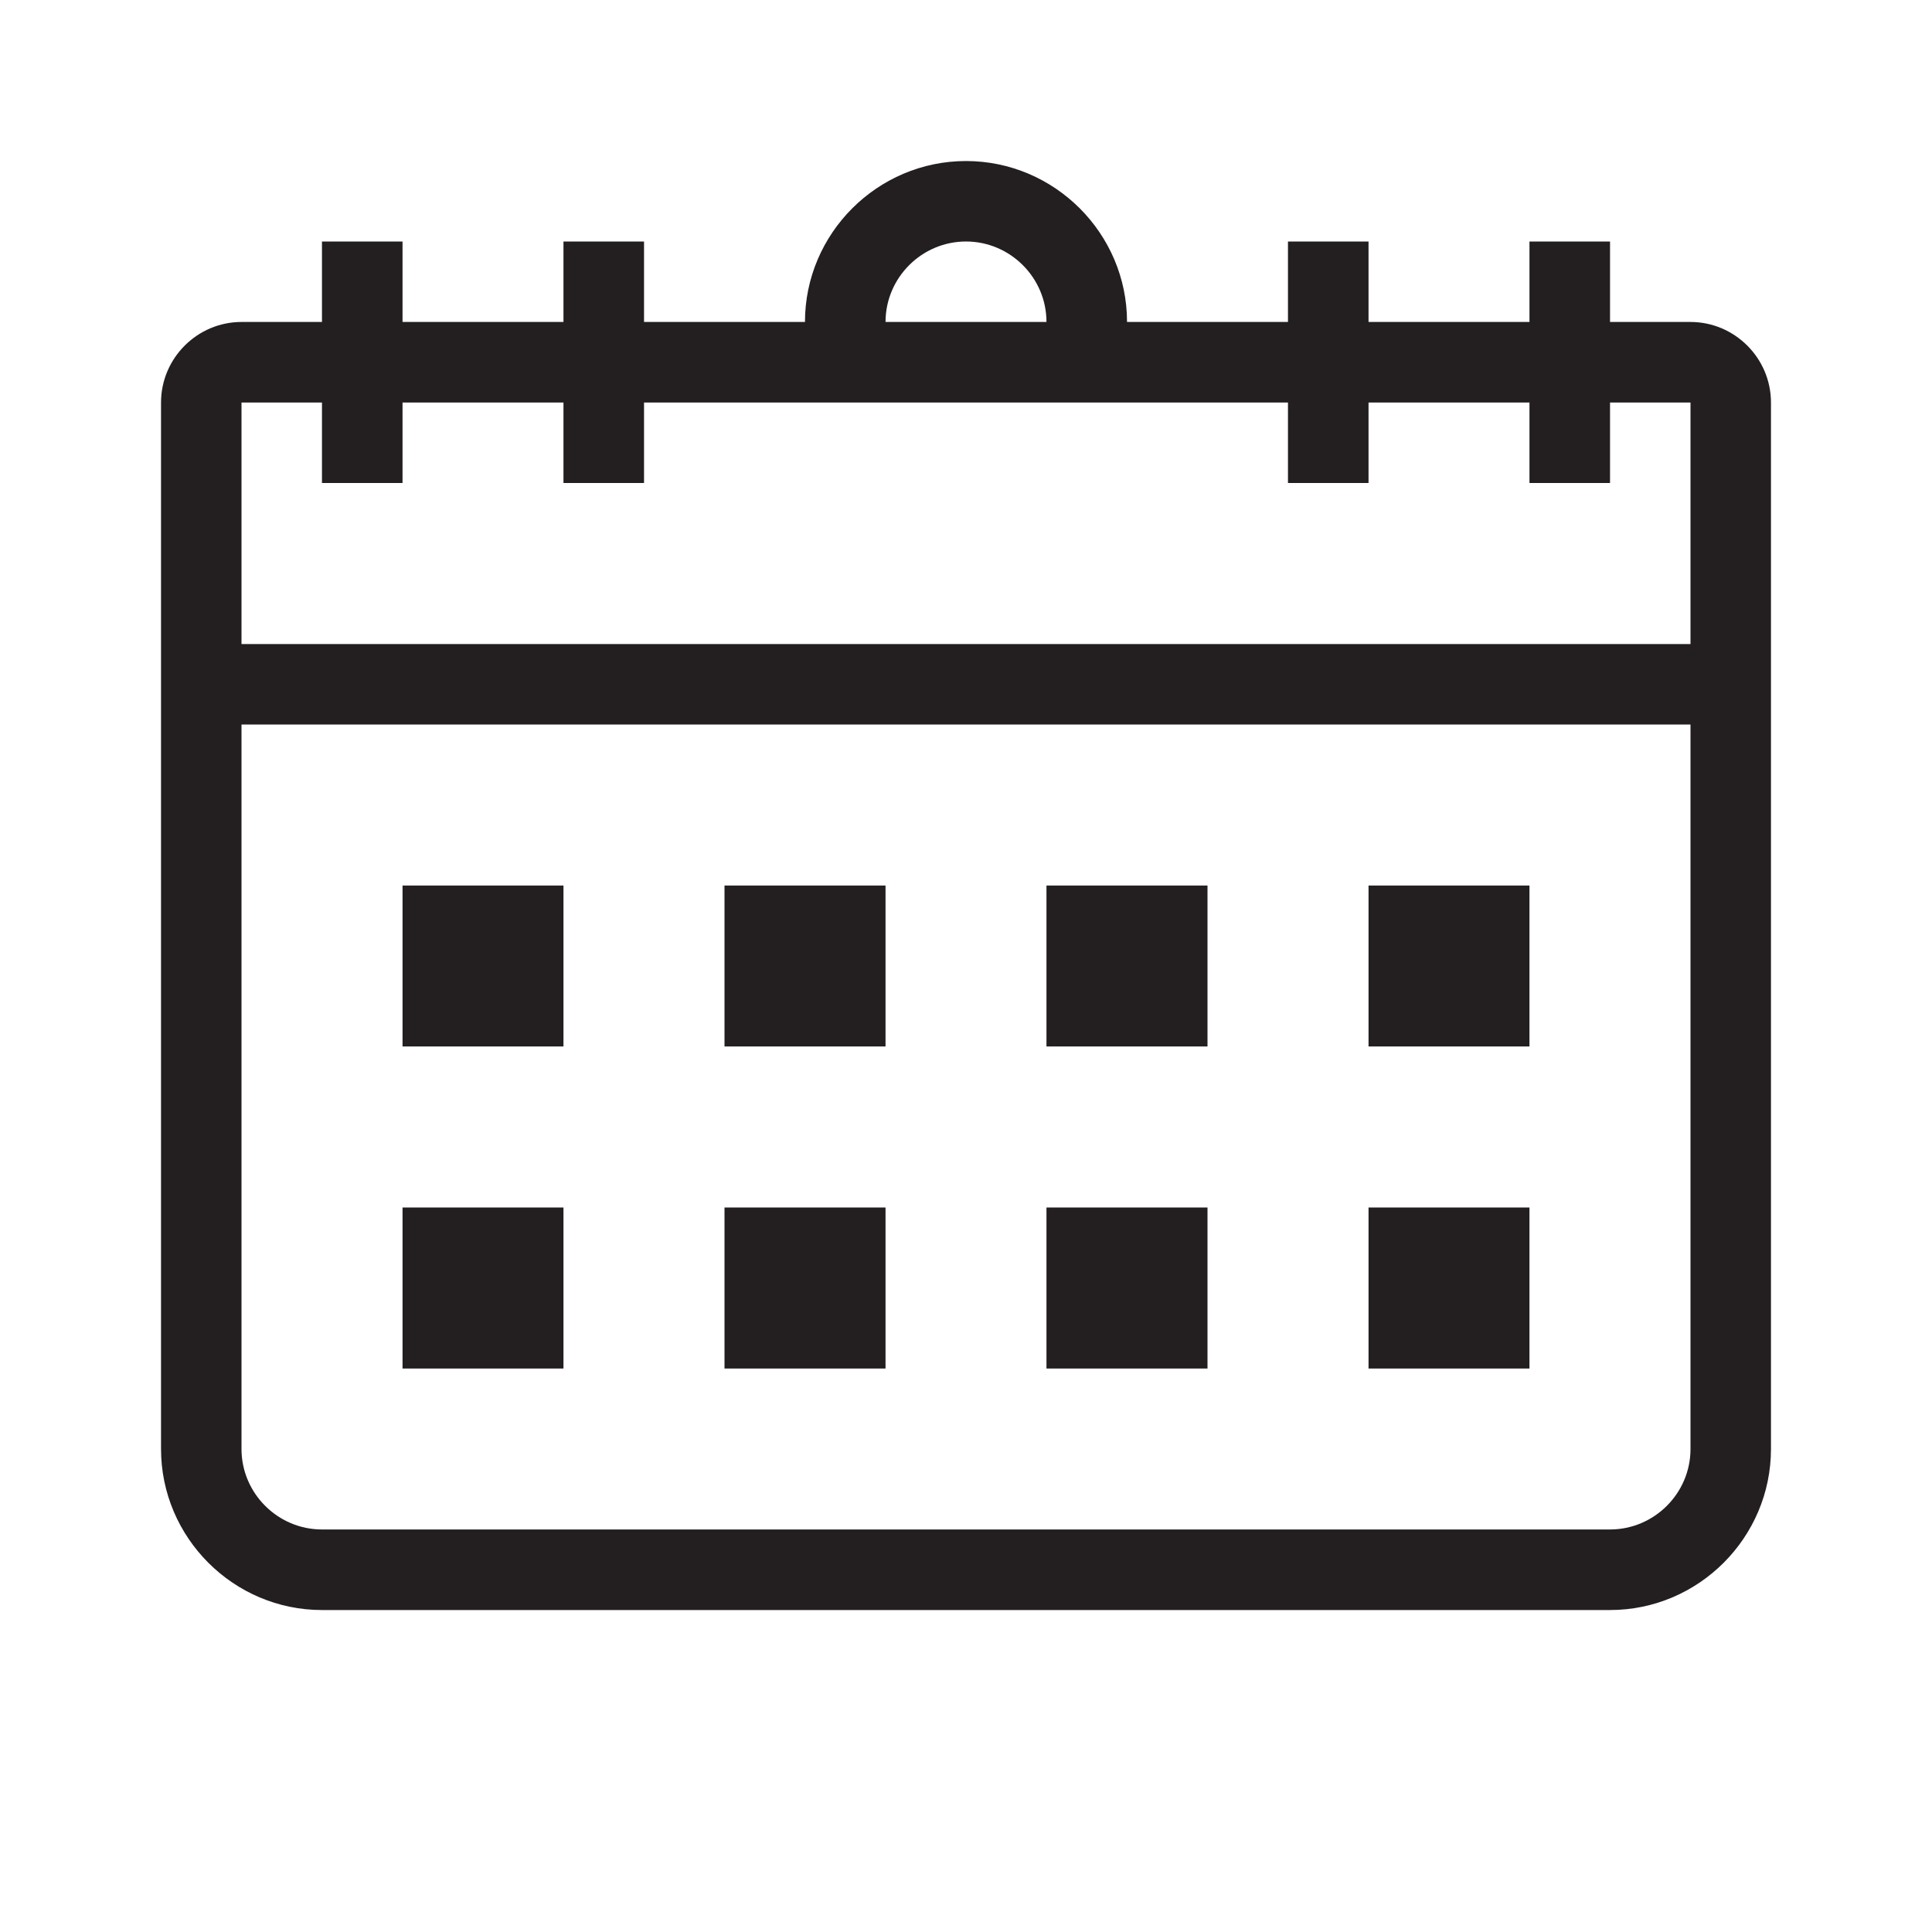 <svg width="20" height="20" viewBox="0 0 20 20" fill="none" xmlns="http://www.w3.org/2000/svg">
<path d="M17.5 3.333H16.667V2.5H15.833V3.333H14.167V2.5H13.333V3.333H11.667C11.667 2.417 10.917 1.667 10 1.667C9.083 1.667 8.333 2.417 8.333 3.333H6.667V2.5H5.833V3.333H4.167V2.5H3.333V3.333H2.5C2.042 3.333 1.667 3.708 1.667 4.167V15C1.667 15.917 2.417 16.667 3.333 16.667H16.667C17.583 16.667 18.333 15.917 18.333 15V4.167C18.333 3.708 17.958 3.333 17.5 3.333ZM10 2.5C10.458 2.5 10.833 2.875 10.833 3.333H9.167C9.167 2.875 9.542 2.5 10 2.5ZM17.5 15C17.5 15.458 17.125 15.833 16.667 15.833H3.333C2.875 15.833 2.5 15.458 2.5 15V7.5H17.5V15ZM17.5 6.667H2.5V4.167H3.333V5H4.167V4.167H5.833V5H6.667V4.167H13.333V5H14.167V4.167H15.833V5H16.667V4.167H17.5V6.667Z" fill="#231F20"/>
<path d="M5.833 9.167H4.167V10.833H5.833V9.167Z" fill="#231F20"/>
<path d="M5.833 12.5H4.167V14.167H5.833V12.5Z" fill="#231F20"/>
<path d="M9.167 9.167H7.5V10.833H9.167V9.167Z" fill="#231F20"/>
<path d="M9.167 12.5H7.5V14.167H9.167V12.5Z" fill="#231F20"/>
<path d="M12.5 9.167H10.833V10.833H12.5V9.167Z" fill="#231F20"/>
<path d="M12.5 12.5H10.833V14.167H12.5V12.5Z" fill="#231F20"/>
<path d="M15.833 9.167H14.167V10.833H15.833V9.167Z" fill="#231F20"/>
<path d="M15.833 12.5H14.167V14.167H15.833V12.5Z" fill="#231F20"/>
</svg>
